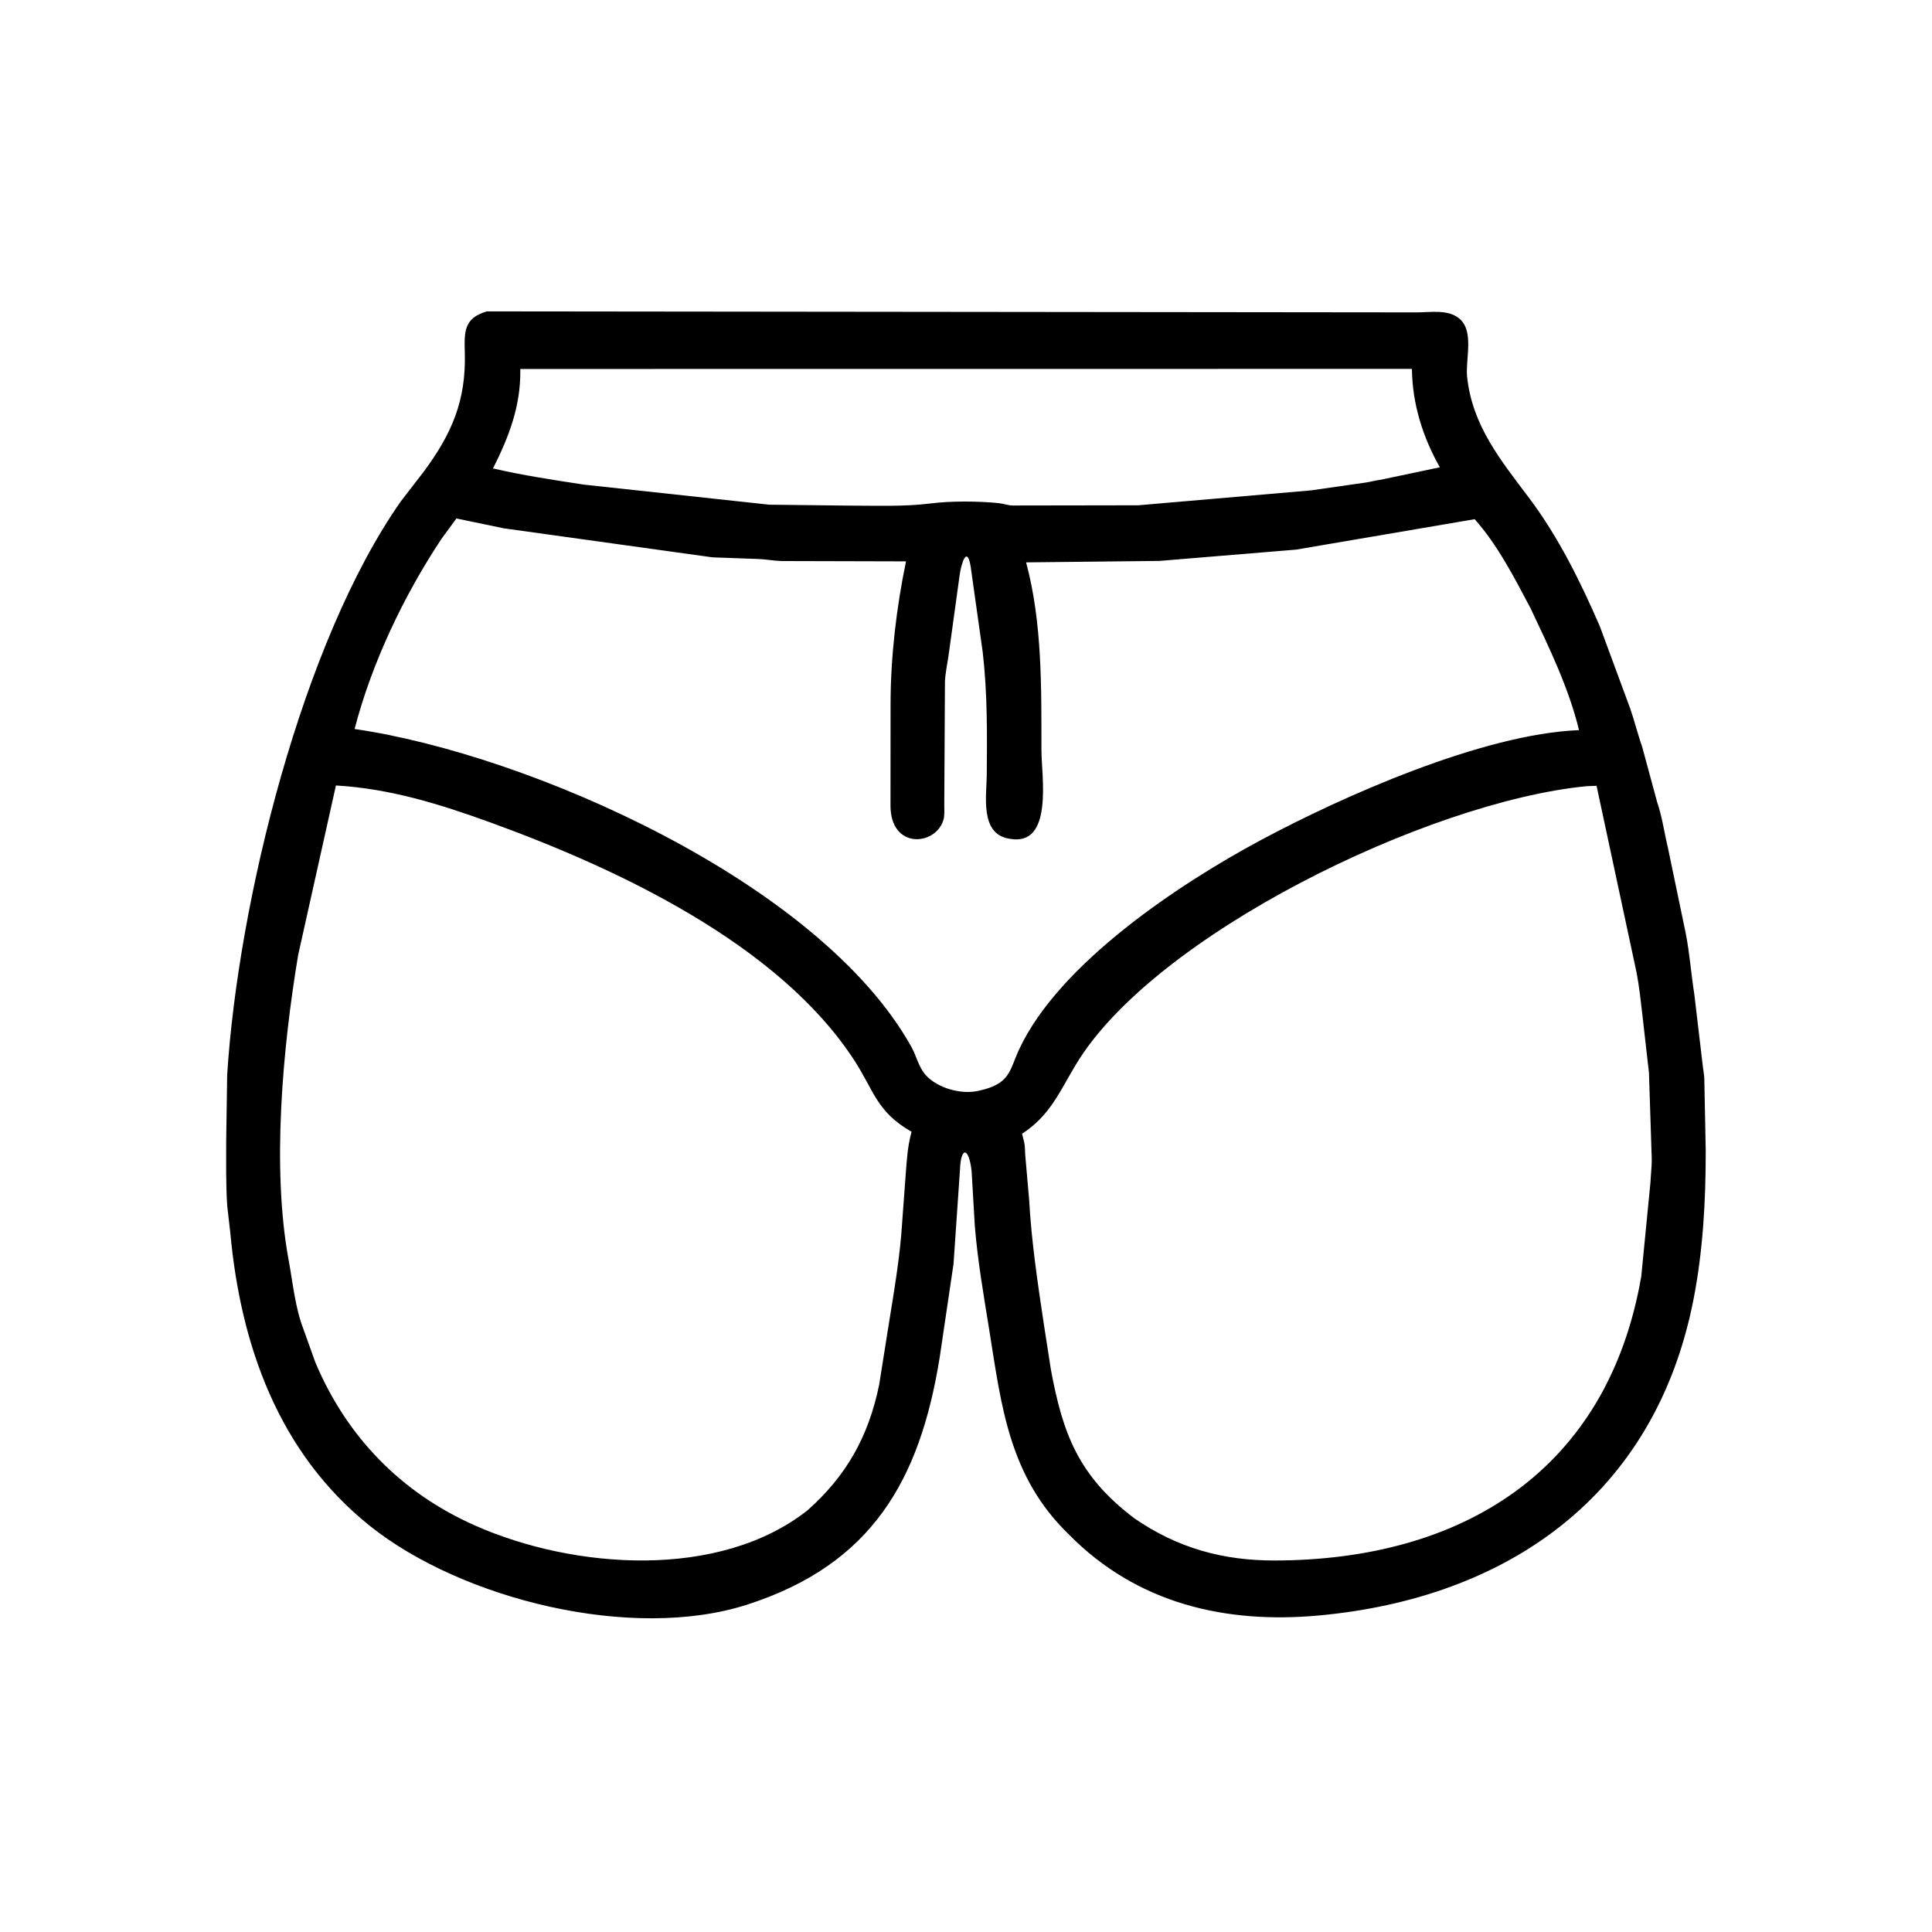 <svg width="48" height="48" viewBox="0 0 48 48" fill="none" xmlns="http://www.w3.org/2000/svg">
<path d="M26.555 38.122C25.071 36.689 24.881 34.941 24.578 33.045C24.44 32.183 24.287 31.316 24.218 30.444L24.14 29.103C24.076 28.502 23.872 28.468 23.85 29.064L23.69 31.402L23.346 33.726C22.855 36.779 21.658 38.866 18.574 39.863C15.707 40.791 11.474 39.736 9.189 37.91C6.921 36.096 5.976 33.42 5.721 30.619L5.646 29.967C5.609 29.417 5.62 28.863 5.62 28.312L5.644 26.706C5.914 22.428 7.5 15.959 9.96 12.454L10.516 11.734C11.232 10.772 11.581 9.948 11.548 8.763C11.534 8.242 11.523 7.9 12.099 7.736L35.201 7.761C35.536 7.761 35.968 7.682 36.247 7.907C36.638 8.221 36.404 8.926 36.45 9.361C36.578 10.581 37.29 11.44 38.002 12.388C38.724 13.351 39.271 14.463 39.748 15.562L40.501 17.601C40.611 17.913 40.687 18.238 40.797 18.546L41.172 19.931C41.296 20.291 41.349 20.688 41.438 21.058L41.881 23.185C41.98 23.686 42.015 24.2 42.095 24.703L42.297 26.413C42.309 26.54 42.335 26.662 42.343 26.792L42.378 28.586C42.38 29.828 42.311 31.087 42.07 32.308C41.108 37.177 37.434 39.708 32.766 40.136C30.45 40.349 28.246 39.843 26.555 38.122ZM12.926 9.167L12.927 9.213C12.934 10.101 12.643 10.853 12.249 11.638C12.999 11.812 13.744 11.923 14.504 12.04L19.113 12.539L21.121 12.562C21.789 12.562 22.466 12.591 23.13 12.507C23.628 12.444 24.309 12.449 24.809 12.5C24.927 12.512 25.033 12.555 25.154 12.559L28.277 12.554L32.566 12.184L33.922 11.99C34.047 11.973 34.17 11.935 34.295 11.921L35.772 11.61C35.346 10.853 35.089 10.036 35.079 9.165L12.926 9.167ZM11.339 12.881L10.969 13.387C10.037 14.791 9.235 16.47 8.81 18.112C13.135 18.738 20.349 21.907 22.64 26.003C22.77 26.235 22.824 26.519 23.005 26.716C23.3 27.038 23.881 27.195 24.293 27.104L24.323 27.098C25.104 26.927 25.074 26.603 25.319 26.074C26.315 23.932 29.31 21.955 31.296 20.888C33.336 19.791 36.837 18.233 39.23 18.14C38.977 17.092 38.483 16.078 38.024 15.108C37.628 14.36 37.206 13.535 36.638 12.899L32.202 13.655L28.805 13.936L25.493 13.972C25.898 15.473 25.872 17.1 25.874 18.642C25.875 19.274 26.179 21.035 25.09 20.84L25.055 20.834C24.342 20.705 24.512 19.762 24.516 19.253C24.524 18.221 24.534 17.225 24.415 16.2L24.115 14.069C24.023 13.533 23.881 14.015 23.844 14.275L23.576 16.216C23.547 16.453 23.489 16.689 23.477 16.927L23.46 19.991C23.459 20.112 23.474 20.263 23.437 20.378C23.235 21.02 22.126 21.103 22.124 20.018L22.126 17.473C22.128 16.31 22.273 15.082 22.51 13.947L19.422 13.939C19.227 13.934 19.035 13.896 18.84 13.888L17.701 13.847L12.517 13.126L11.339 12.881ZM8.346 19.515L7.407 23.73C7.029 26.001 6.744 29.006 7.172 31.312C7.277 31.875 7.331 32.485 7.539 33.022L7.833 33.843C8.612 35.699 9.971 37.093 11.811 37.905C14.269 38.991 17.877 39.252 20.068 37.519C21.033 36.66 21.579 35.687 21.842 34.406L22.066 32.996C22.204 32.125 22.363 31.238 22.415 30.356L22.5 29.203C22.528 28.835 22.547 28.476 22.648 28.119C21.771 27.616 21.722 27.105 21.215 26.329C19.326 23.436 15.311 21.57 12.188 20.435C10.925 19.977 9.69 19.593 8.346 19.515ZM39.413 19.533C35.474 19.918 28.659 23.232 26.728 26.452C26.321 27.13 26.085 27.719 25.393 28.167L25.446 28.381C25.471 28.485 25.463 28.604 25.473 28.71L25.568 29.8C25.626 30.845 25.778 31.857 25.933 32.893L26.11 34.031C26.406 35.624 26.792 36.669 28.181 37.721C29.252 38.461 30.383 38.772 31.664 38.77C36.308 38.764 39.94 36.557 40.777 31.71L41.005 29.379C41.013 29.193 41.036 29.007 41.038 28.82L40.968 26.652L40.805 25.218C40.764 24.87 40.727 24.512 40.661 24.167L39.666 19.523L39.413 19.533Z" fill="black"/>
</svg>

